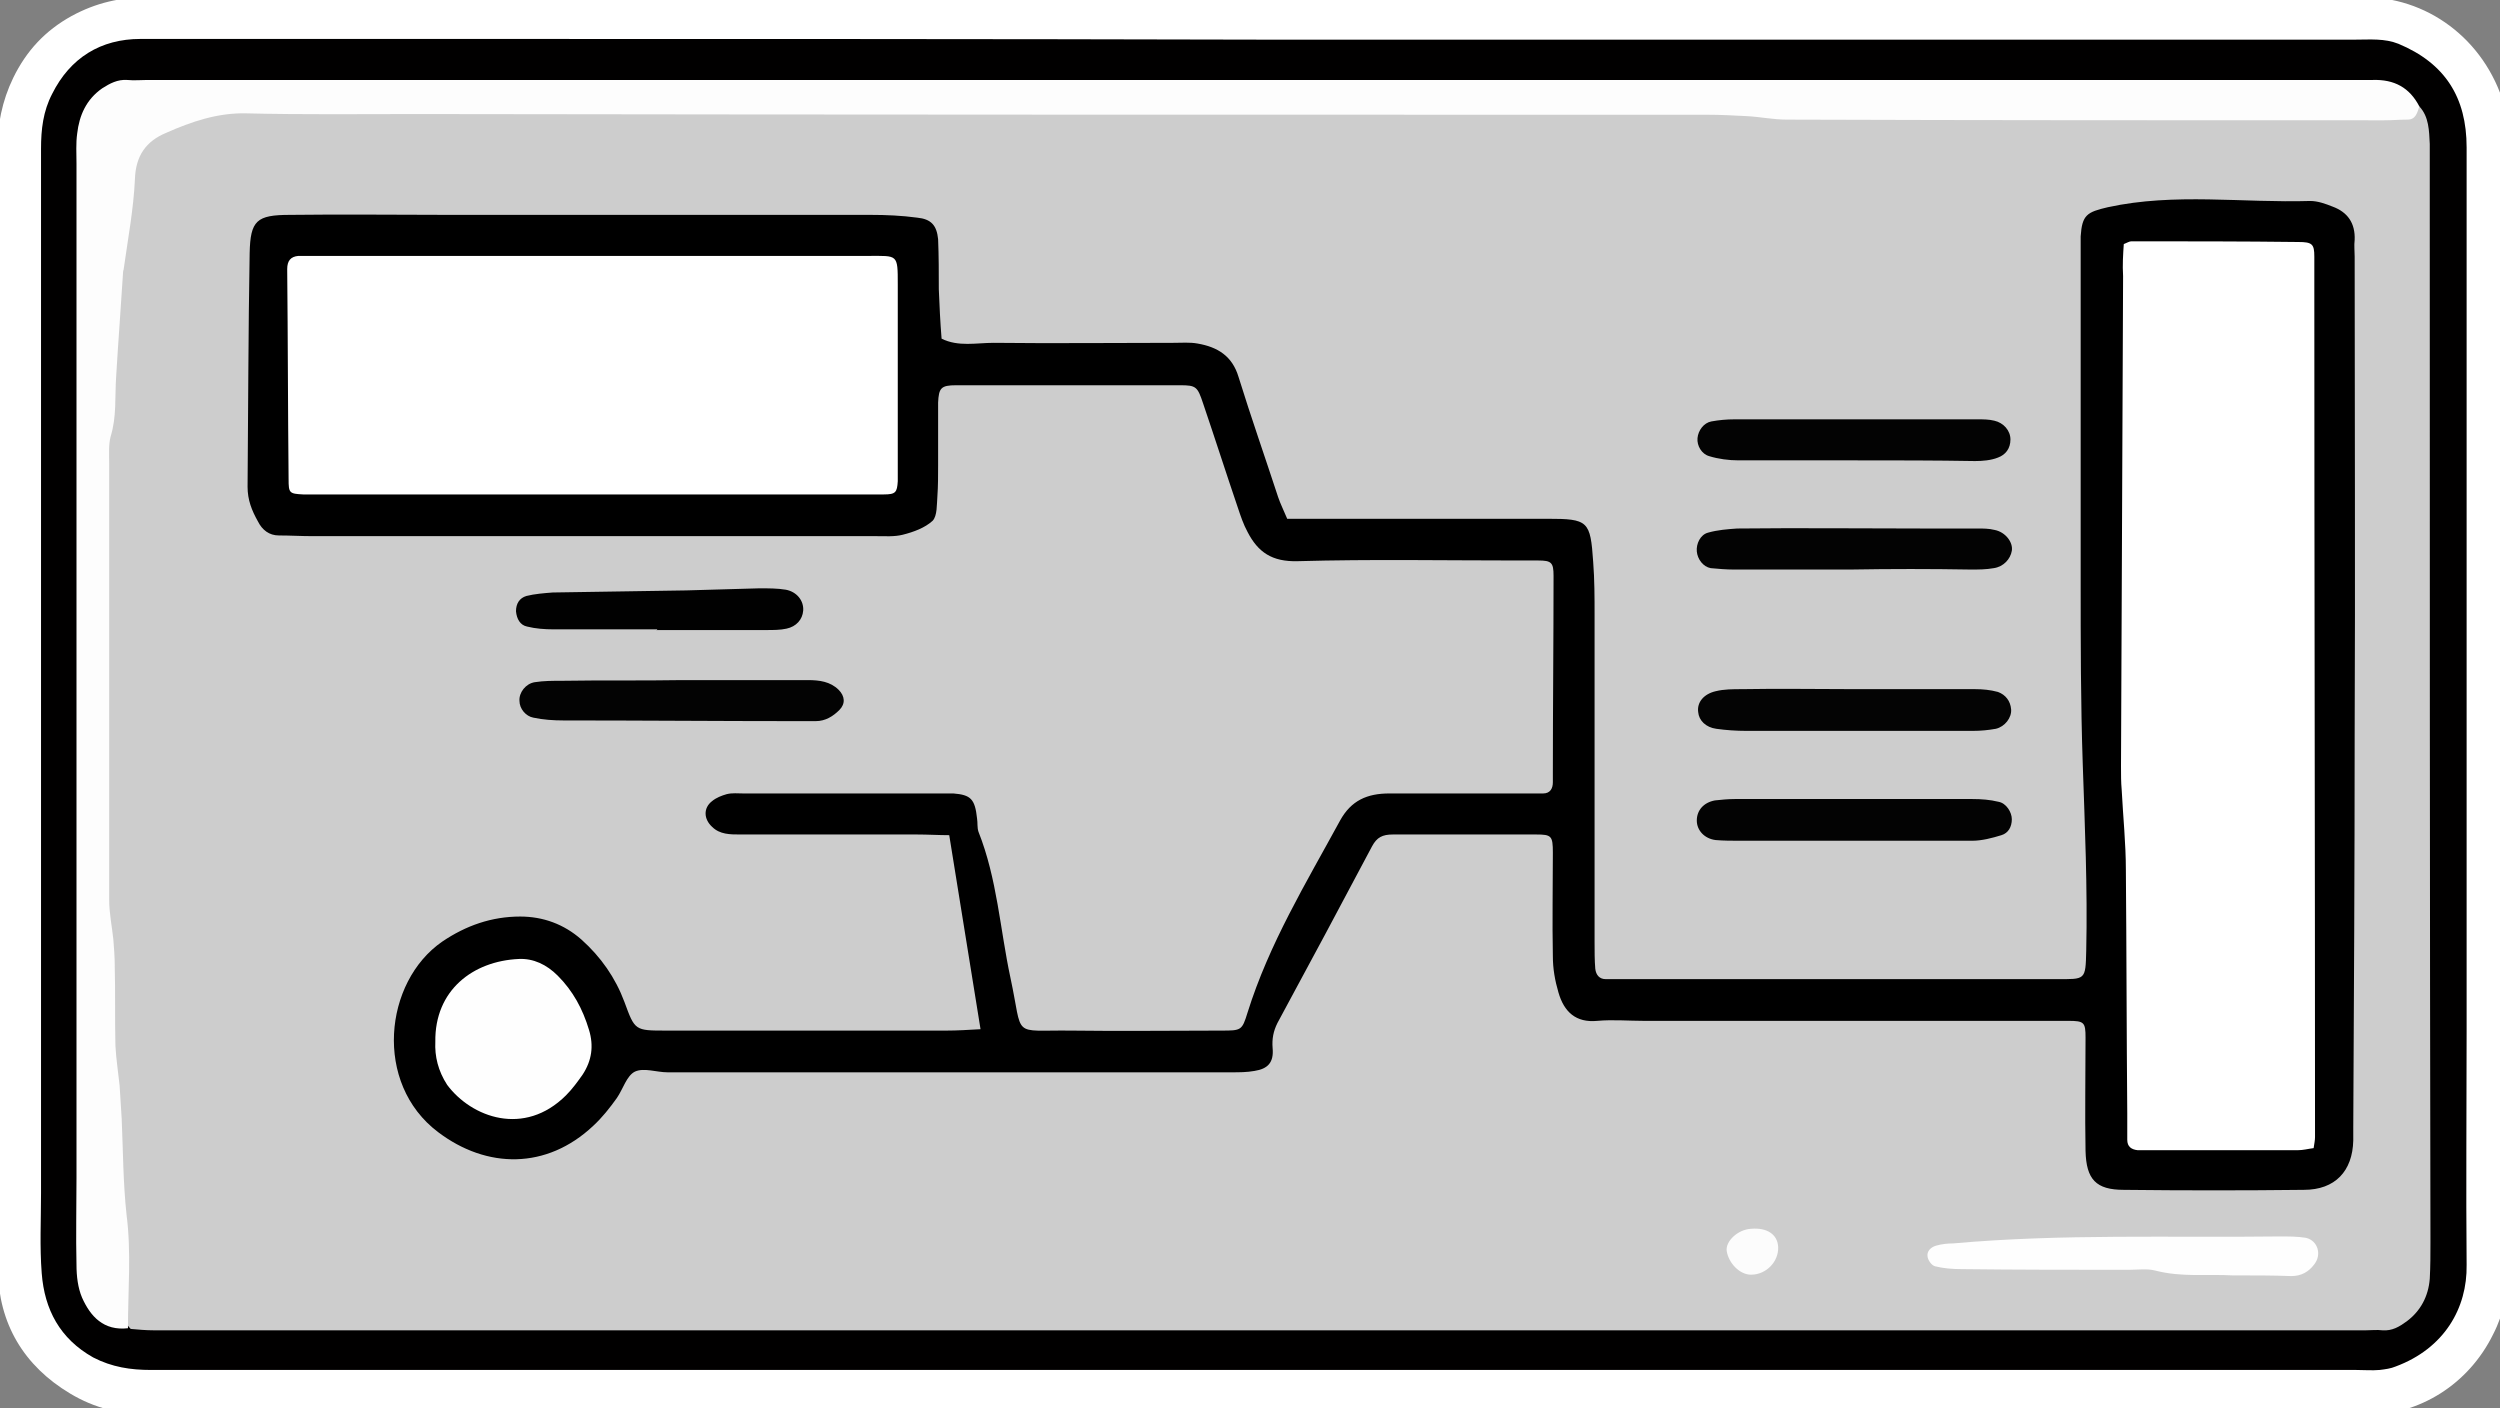 <?xml version="1.0" encoding="utf-8"?>
<!-- Generator: Adobe Illustrator 22.1.0, SVG Export Plug-In . SVG Version: 6.00 Build 0)  -->
<svg version="1.1" id="Capa_1" xmlns="http://www.w3.org/2000/svg" xmlns:xlink="http://www.w3.org/1999/xlink" x="0px" y="0px"
	 viewBox="0 0 359.5 202.5" style="enable-background:new 0 0 359.5 202.5;" xml:space="preserve">
<rect x="0" y="0" width="359.5" height="202.5" fill="#808080" stroke="none"/>
<style type="text/css">
	.st0{clip-path:url(#SVGID_2_);fill:#FFFFFF;}
	.st1{clip-path:url(#SVGID_2_);fill:#010000;}
	.st2{clip-path:url(#SVGID_2_);fill:#CDCDCD;}
	.st3{clip-path:url(#SVGID_2_);fill:#FDFDFD;}
	.st4{clip-path:url(#SVGID_2_);}
	.st5{clip-path:url(#SVGID_2_);fill:#FEFEFE;}
	.st6{clip-path:url(#SVGID_2_);fill:#030303;}
	.st7{clip-path:url(#SVGID_2_);fill:#040404;}
	.st8{clip-path:url(#SVGID_2_);fill:#010101;}
	.st9{clip-path:url(#SVGID_2_);fill:#FCFCFC;}
</style>
<g>
	<defs>
		<rect id="SVGID_1_" x="-111" y="-203.5" width="1920" height="1080"/>
	</defs>
	<clipPath id="SVGID_2_">
		<use xlink:href="#SVGID_1_"  style="overflow:visible;"/>
	</clipPath>
	<path class="st0" d="M179.9,203.3c-52.8,0-105.6,0-158.4,0.1c-4.2,0-7.9-0.9-11.4-3c-6.7-4-10.3-10.1-10.4-17.8
		c-0.2-16.8-0.1-33.6-0.1-50.4c0-36.8,0-73.6,0-110.4c0-3.8,0.7-7.3,2.3-10.6c1.9-3.9,4.6-6.8,8.4-8.9c3.5-1.9,7-2.7,11-2.7
		c94.1,0,188.2,0,282.2,0c12,0,24,0.3,36,0c9.4-0.2,17.8,6,20.6,15.5c0.4,1.5,0.5,3.2,0.5,4.8c0.1,3.5,0.1,7,0.1,10.6
		c0,50.6,0,101.1,0,151.7c0,3.4-0.6,6.6-2.2,9.7c-3.5,7.1-10.5,11.6-18.4,11.6c-39,0-78.1,0-117.1,0
		C208.7,203.4,194.3,203.4,179.9,203.3L179.9,203.3z"/>
	<path class="st1" d="M180.9,5.7c52.6,0,105.2,0,157.9,0c2,0,4.1-0.2,6.1,0.6c6.7,2.8,9.8,7.7,9.8,14.9c0,42.4,0,84.8,0,127.1
		c0,11.2-0.1,22.4,0,33.6c0.1,6.2-3.2,12-10.2,14.6c-0.7,0.3-1.5,0.4-2.3,0.5c-1.1,0.1-2.2,0-3.4,0c-105.7,0-211.4,0-317.1,0
		c-2.9,0-5.6-0.4-8.3-1.8c-4.8-2.7-7-6.9-7.4-12.1c-0.3-3.8-0.1-7.7-0.1-11.5c0-50.1,0-100.1,0-150.2c0-2.8,0.3-5.4,1.6-7.9
		c2.6-5.2,7-7.9,12.7-7.9C35,5.6,49.9,5.6,64.8,5.6C103.5,5.6,142.2,5.6,180.9,5.7L180.9,5.7z"/>
	<path class="st2" d="M347.9,15.3c1.4,1.5,1.4,3.5,1.5,5.4c0,2.7,0,5.4,0,8.2c0,49.9,0,99.8,0.1,149.7c0,1.8,0,3.5-0.1,5.3
		c-0.2,2.5-1.3,4.6-3.3,6.1c-1.1,0.8-2.1,1.4-3.5,1.3c-0.8-0.1-1.6,0-2.4,0c-106,0-212.1,0-318.1,0c-1.1,0-2.2-0.1-3.3-0.2
		c-1.2-1.2-1.4-2.8-1.5-4.4c-0.3-12-1.2-23.9-1.9-35.9c-1.4-24.3-1-48.6-1-72.8c-0.1-17,1.7-33.8,3.5-50.6c0.6-5.9,3.7-9.2,9.2-10.9
		c3.2-1,6.5-1.5,9.9-1.5c69.5,0,139.1-0.6,208.6,0.3c30.7,0.4,61.4,0.2,92,0.7C340.9,15.8,344.4,15.7,347.9,15.3"/>
	<path class="st3" d="M347.9,15.3c-0.3,0.9-0.5,1.9-1.7,1.9c-1.1,0-2.2,0.1-3.4,0.1c-28.6,0-57.2,0-85.9-0.1c-1.9,0-3.8-0.4-5.7-0.5
		c-1.9-0.1-3.8-0.2-5.7-0.2c-61.9,0-123.8,0-185.6-0.1c-8.2,0-16.3,0.1-24.5-0.1c-4.1-0.1-7.9,1.2-11.5,2.8
		c-2.9,1.2-4.4,3.3-4.5,6.7c-0.2,4.3-1,8.5-1.6,12.8c0,0.2-0.1,0.3-0.1,0.5C17.4,44,17,49.1,16.7,54.2c-0.2,2.9,0.1,5.7-0.8,8.6
		c-0.3,1.2-0.2,2.5-0.2,3.8c0,20.9,0,41.9,0,62.8c0,1.9,0.4,3.8,0.6,5.7c0.1,1.3,0.2,2.5,0.2,3.8c0.1,3.8,0,7.7,0.1,11.5
		c0.1,1.9,0.4,3.8,0.6,5.7c0.1,1.6,0.2,3.2,0.3,4.8c0.2,4.6,0.2,9.2,0.7,13.8c0.7,5.4,0.2,10.9,0.2,16.3c-3.5,0.4-5.4-1.7-6.6-4.4
		c-0.6-1.4-0.8-3.1-0.8-4.7c-0.1-4.2,0-8.3,0-12.5c0-48.6,0-97.2,0-145.9c0-1.4-0.1-2.9,0.1-4.3c0.3-2.6,1.3-4.9,3.6-6.5
		c1.1-0.7,2.2-1.3,3.6-1.2c1,0.1,1.9,0,2.9,0c106,0,212.1,0,318.1,0c0.6,0,1.3,0,1.9,0C344.3,11.4,346.5,12.6,347.9,15.3"/>
	<path class="st4" d="M185.1,74.6c1.6,0,3.2,0,4.8,0c10.9,0,21.8,0,32.6,0c5.9,0,6.2,0.3,6.6,6.2c0.2,2.6,0.2,5.1,0.2,7.7
		c0,15.7,0,31.4,0,47c0,1.3,0,2.6,0.1,3.8c0.1,0.9,0.6,1.5,1.5,1.5c0.8,0,1.6,0,2.4,0c20.8,0,41.6,0,62.4,0c4.2,0,4.2,0.2,4.3-4.1
		c0.2-9-0.2-17.9-0.5-26.8c-0.3-8.8-0.3-17.6-0.3-26.4c0-15.5,0-31,0-46.6c0-1,0-1.9,0-2.9c0.2-3.1,0.9-3.5,3.9-4.2
		c9.6-2.1,19.4-0.6,29.1-0.9c1.1,0,2.2,0.4,3.2,0.8c2.2,0.8,3.3,2.4,3.2,4.8c-0.1,0.8,0,1.6,0,2.4c0,22.9,0.1,45.8,0,68.6
		c0,18.9-0.1,37.8-0.2,56.6c0,0.6,0,1.3,0,1.9c-0.1,4.4-2.6,7.1-7.1,7.1c-8.6,0.1-17.3,0.1-25.9,0c-4,0-5.4-1.5-5.5-5.6
		c-0.1-5.4,0-10.9,0-16.3c0-2.2-0.2-2.4-2.5-2.4c-4.2,0-8.3,0-12.5,0c-16.2,0-32.3,0-48.5,0c-2.2,0-4.5-0.2-6.7,0
		c-3.1,0.3-4.8-1.3-5.6-4.1c-0.5-1.7-0.8-3.4-0.8-5.2c-0.1-5,0-9.9,0-14.9c0-2.4-0.2-2.6-2.4-2.6c-6.9,0-13.8,0-20.6,0
		c-1.5,0-2.3,0.4-3,1.7c-4.5,8.5-9,16.9-13.6,25.4c-0.6,1.2-0.8,2.3-0.7,3.6c0.2,2.1-0.7,3-2.6,3.3c-1.1,0.2-2.2,0.2-3.3,0.2
		c-27,0-54.1,0-81.1,0c-1.6,0-3.4-0.7-4.7-0.1c-1.2,0.6-1.7,2.5-2.6,3.8c-1,1.4-2.1,2.8-3.4,4c-6.7,6.3-15.3,6.2-22.3,0.9
		c-9.3-7-7.8-21.6,0.6-27.4c3.4-2.3,7.1-3.6,11.2-3.6c3.3,0,6.3,1.1,8.8,3.3c2.8,2.5,4.9,5.5,6.2,9c1.5,4.1,1.5,4.1,6,4.1
		c13.4,0,26.9,0,40.3,0c1.6,0,3.1-0.1,4.9-0.2c-1.5-9.4-3-18.5-4.5-27.9c-1.5,0-3.1-0.1-4.7-0.1c-8.5,0-17,0-25.4,0
		c-1.4,0-2.9,0-4-1.1c-1.2-1.1-1.3-2.7,0-3.7c0.6-0.5,1.4-0.8,2.1-1c0.8-0.2,1.6-0.1,2.4-0.1c9.6,0,19.2,0,28.8,0c0.5,0,1,0,1.4,0
		c2.5,0.2,3.1,0.8,3.4,3.6c0.1,0.6,0,1.3,0.2,1.9c2.7,6.8,3.1,14,4.6,21c1.9,8.8,0,7.5,8.7,7.6c7.2,0.1,14.4,0,21.6,0
		c2.9,0,3,0,3.8-2.6c3.1-9.9,8.4-18.6,13.3-27.6c1.6-2.9,3.9-3.9,7.1-3.9c6.2,0,12.5,0,18.7,0c1.1,0,2.2,0,3.4,0
		c1,0,1.4-0.7,1.4-1.6c0-0.5,0-1,0-1.4c0-9.4,0.1-18.9,0.1-28.3c0-1.9-0.3-2.2-2.2-2.2c-1,0-1.9,0-2.9,0c-10.6,0-21.1-0.2-31.7,0.1
		c-3.7,0.1-5.7-1.3-7.2-4.2c-0.6-1.1-1-2.3-1.4-3.5c-1.7-5-3.3-10-5-15c-0.8-2.4-1-2.6-3.3-2.6c-10.7,0-21.4,0-32.2,0
		c-2.2,0-2.5,0.4-2.6,2.5c0,3,0,6.1,0,9.1c0,1.4,0,2.9-0.1,4.3c-0.1,1.2,0,2.9-0.7,3.6c-1.1,1-2.7,1.6-4.3,2
		c-1.2,0.3-2.5,0.2-3.8,0.2c-27,0-54.1,0-81.1,0c-1.6,0-3.2-0.1-4.8-0.1c-1.4,0-2.4-0.8-3-2c-0.9-1.6-1.5-3.1-1.5-5
		c0.1-11.2,0.1-22.4,0.3-33.6c0.1-4.7,1-5.5,5.8-5.5c7.7-0.1,15.4,0,23,0c20.2,0,40.3,0,60.5,0c2.2,0,4.5,0.1,6.7,0.4
		c2,0.2,2.8,1.1,3,3.1c0.1,2.4,0.1,4.8,0.1,7.2c0.1,2.4,0.2,4.7,0.4,7.1c2.4,1.2,5,0.6,7.5,0.6c8.6,0.1,17.3,0,25.9,0
		c1.1,0,2.3-0.1,3.4,0.1c2.9,0.5,5,1.8,5.9,4.8c1.8,5.8,3.8,11.5,5.7,17.3C184.1,72.4,184.6,73.4,185.1,74.6"/>
	<path class="st5" d="M321,183.4c-3.4-0.2-7.3,0.3-11.1-0.7c-1.2-0.3-2.5-0.1-3.8-0.1c-8,0-16,0-24-0.1c-1.3,0-2.6-0.1-3.8-0.4
		c-0.5-0.1-1-0.8-1.1-1.3c-0.2-0.9,0.5-1.5,1.3-1.7c0.7-0.2,1.6-0.3,2.4-0.3c15.6-1.4,31.3-0.8,46.9-1c1.3,0,2.6,0,3.8,0.2
		c1.7,0.4,2.3,2.4,1.2,3.8c-0.8,1.1-1.9,1.7-3.3,1.7C326.8,183.4,324.1,183.4,321,183.4"/>
	<path class="st6" d="M98,97.8c6.1,0,12.1,0,18.2,0c1.6,0,3.2,0.2,4.4,1.4c0.9,0.9,1,2,0.1,2.9c-0.9,0.9-2,1.6-3.4,1.6
		c-1,0-1.9,0-2.9,0c-11.1,0-22.3-0.1-33.4-0.1c-1.4,0-2.9-0.1-4.3-0.4c-1.1-0.2-2-1.3-2-2.4c-0.1-1.2,0.9-2.5,2.2-2.7
		c1.3-0.2,2.5-0.2,3.8-0.2C86.6,97.8,92.3,97.9,98,97.8L98,97.8z"/>
	<path class="st6" d="M266.1,81.9c-5.6,0-11.2,0-16.8,0c-1.1,0-2.2-0.1-3.3-0.2c-1.1-0.2-1.9-1.3-2-2.4c-0.1-1.1,0.5-2.4,1.6-2.7
		c1.4-0.4,2.8-0.5,4.2-0.6c9-0.1,17.9,0,26.9,0c2.6,0,5.1,0,7.7,0c0.8,0,1.6,0,2.4,0.2c1.6,0.3,2.7,1.8,2.5,3
		c-0.2,1.2-1.2,2.3-2.6,2.5c-1.1,0.2-2.2,0.2-3.3,0.2C277.6,81.8,271.9,81.8,266.1,81.9L266.1,81.9z"/>
	<path class="st6" d="M266.4,120.9c-5.4,0-10.9,0-16.3,0c-1.1,0-2.2,0-3.4-0.1c-1.6-0.2-2.7-1.4-2.7-2.8c0-1.5,1-2.6,2.6-2.9
		c0.9-0.1,1.9-0.2,2.9-0.2c11.4,0,22.7,0,34.1,0c1.3,0,2.6,0.1,3.8,0.4c1.1,0.2,1.9,1.5,1.9,2.5c0,1.1-0.5,2-1.5,2.3
		c-1.3,0.4-2.8,0.8-4.2,0.8C277.9,120.9,272.2,120.9,266.4,120.9L266.4,120.9z"/>
	<path class="st6" d="M266.8,66.2c-5.6,0-11.2,0-16.8,0c-1.4,0-2.9-0.2-4.2-0.6c-1.1-0.3-1.8-1.5-1.7-2.6c0.1-1.1,0.9-2.2,2-2.4
		c1.1-0.2,2.2-0.3,3.3-0.3c11.7,0,23.3,0,35,0c0.8,0,1.6,0,2.4,0.2c1.3,0.3,2.3,1.4,2.3,2.7c0,1.3-0.7,2.2-1.8,2.6
		c-1,0.4-2.2,0.5-3.3,0.5C278.3,66.2,272.6,66.2,266.8,66.2"/>
	<path class="st7" d="M266.8,99.1c5.7,0,11.5,0,17.2,0c1.1,0,2.2,0.1,3.3,0.4c1.1,0.4,1.8,1.3,1.9,2.5c0.1,1.2-0.9,2.5-2.2,2.8
		c-1.1,0.2-2.2,0.3-3.3,0.3c-10.9,0-21.7,0-32.6,0c-1.4,0-2.9-0.1-4.3-0.3c-1.5-0.2-2.5-1.2-2.6-2.4c-0.2-1.4,0.8-2.6,2.5-3
		c1.2-0.3,2.5-0.3,3.8-0.3C255.9,99,261.3,99.1,266.8,99.1"/>
	<path class="st8" d="M94.5,90.5c-5,0-9.9,0-14.9,0c-1.3,0-2.6-0.1-3.8-0.4c-1-0.2-1.5-1.1-1.6-2.2c0-1.1,0.5-1.9,1.5-2.2
		c1.2-0.3,2.5-0.4,3.8-0.5c6.4-0.1,12.8-0.2,19.2-0.3c3.5-0.1,7-0.2,10.5-0.3c1.3,0,2.6,0,3.8,0.2c1.6,0.3,2.6,1.6,2.5,3
		c-0.1,1.3-1,2.3-2.4,2.6c-0.9,0.2-1.9,0.2-2.9,0.2c-5.3,0-10.5,0-15.8,0C94.5,90.7,94.5,90.6,94.5,90.5"/>
	<path class="st9" d="M255.7,179.3c0.1,2.1-1.7,4-3.9,4c-1.6,0-3.2-1.6-3.5-3.4c-0.2-1.4,1.6-3.1,3.5-3.2
		C254.1,176.5,255.6,177.5,255.7,179.3"/>
	<path class="st0" d="M305.4,35.1c0.5-0.2,0.8-0.4,1.1-0.4c8,0,16,0,24,0.1c2,0,2.3,0.3,2.3,2.1c0,1.4,0,2.9,0,4.3
		c0,40.8,0.1,81.5,0.1,122.3c0,0.5-0.1,0.9-0.2,1.6c-0.8,0.1-1.5,0.3-2.3,0.3c-7.2,0-14.4,0-21.6,0c-0.5,0-1,0-1.4,0
		c-0.9-0.1-1.5-0.5-1.5-1.5c0-1.3,0-2.6,0-3.8c-0.1-11.7-0.1-23.3-0.2-35c0-3.8-0.4-7.6-0.6-11.5c-0.1-1.1-0.1-2.2-0.1-3.4
		c0.1-23.5,0.2-47,0.3-70.5C305.2,38.1,305.3,36.6,305.4,35.1"/>
	<path class="st0" d="M85.4,71.1H47c-1.1,0-2.2,0-3.4,0c-2-0.1-2.1-0.2-2.1-2.2c-0.1-10.1-0.1-20.1-0.2-30.2c0-1.2,0.5-1.8,1.6-1.9
		c0.8,0,1.6,0,2.4,0c26.5,0,53.1,0,79.6,0c4.2,0,4.2-0.3,4.2,4.1c0,8.6,0,17.3,0,25.9c0,0.8,0,1.6,0,2.4c-0.1,1.6-0.3,1.9-2,1.9
		c-7.2,0-14.4,0-21.6,0C98.8,71.1,92.1,71.1,85.4,71.1"/>
	<path class="st5" d="M62.6,149.8c-0.1-7.4,5.4-11.6,12-11.9c2.1-0.1,4,0.8,5.6,2.4c2.2,2.2,3.6,4.8,4.5,7.8
		c0.7,2.3,0.4,4.4-0.9,6.4c-0.7,1-1.5,2.1-2.4,3c-6,6-13.6,3.2-17.1-1.5C63,154,62.5,151.9,62.6,149.8"/>
</g>
</svg>
